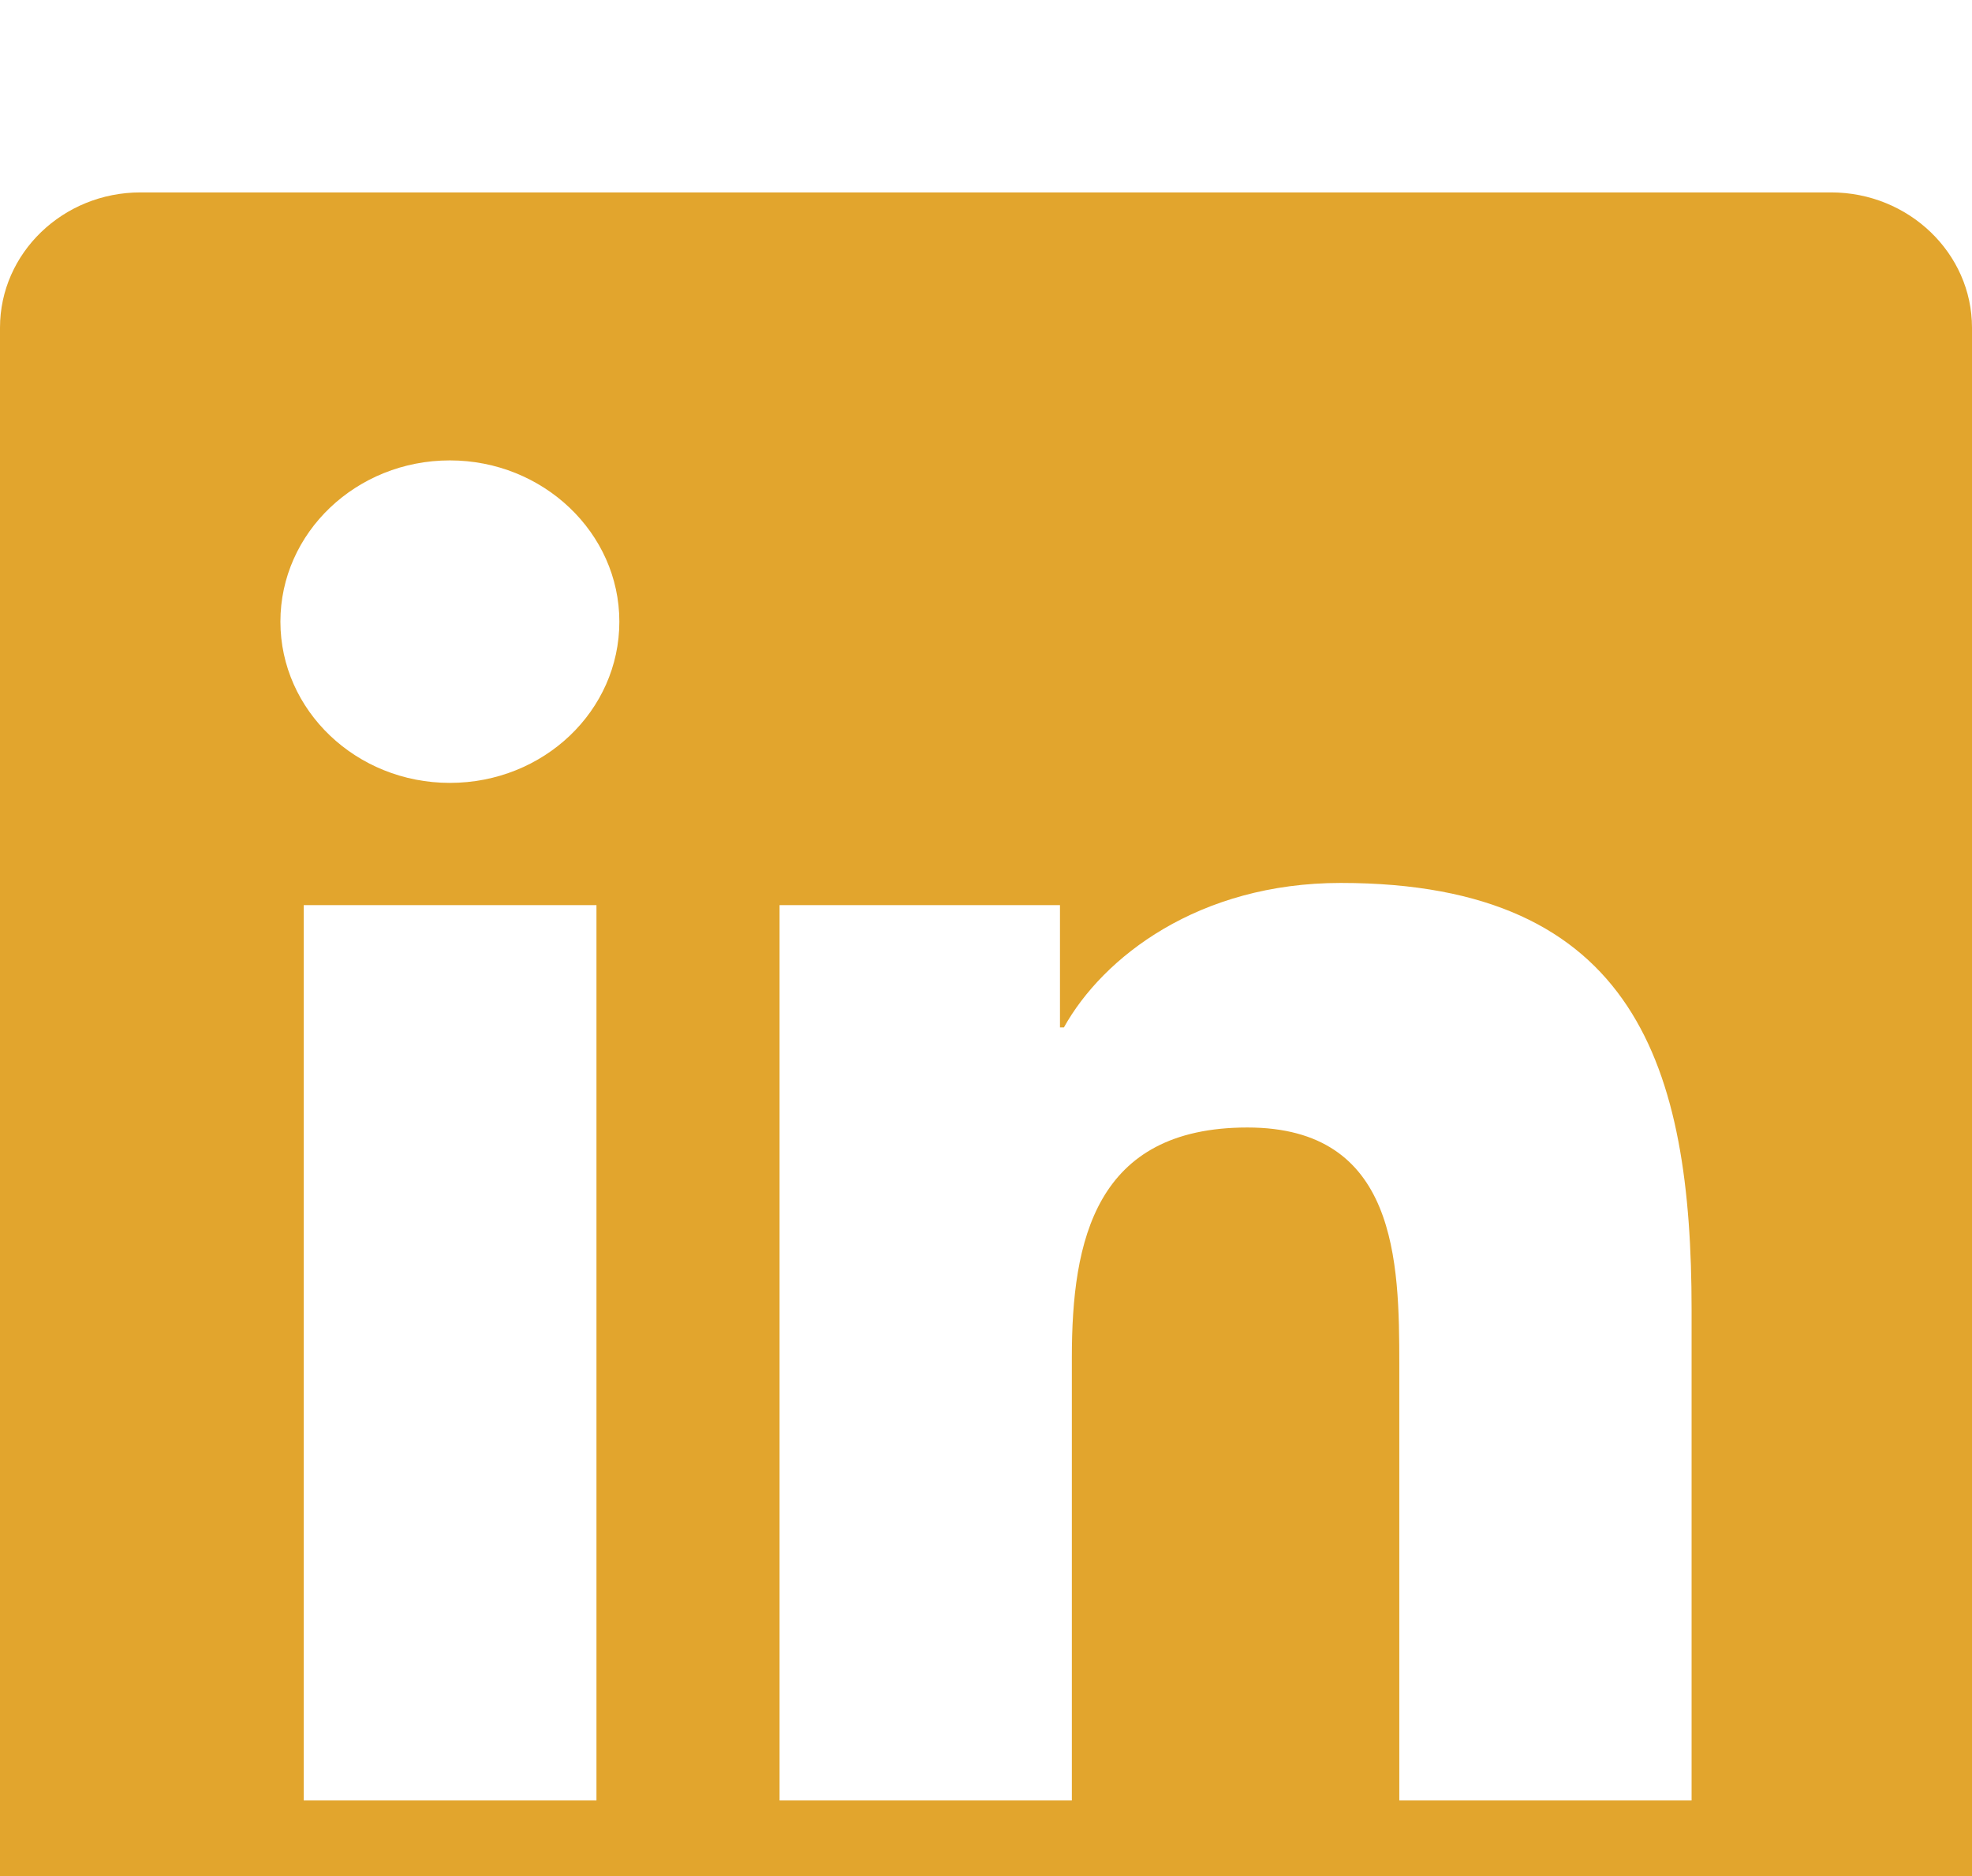 <svg width="41" height="39" viewBox="0 0 41 39" fill="none" xmlns="http://www.w3.org/2000/svg">
<g filter="url(#filter0_i)">
<path d="M38.071 0H2.919C1.309 0 0 1.262 0 2.812V36.188C0 37.738 1.309 39 2.919 39H38.071C39.682 39 41 37.738 41 36.188V2.812C41 1.262 39.682 0 38.071 0ZM12.392 33.429H6.315V14.816H12.401V33.429H12.392ZM9.353 12.275C7.404 12.275 5.83 10.768 5.83 8.923C5.83 7.077 7.404 5.571 9.353 5.571C11.293 5.571 12.877 7.077 12.877 8.923C12.877 10.777 11.303 12.275 9.353 12.275ZM35.17 33.429H29.093V24.375C29.093 22.216 29.048 19.439 25.936 19.439C22.77 19.439 22.285 21.79 22.285 24.218V33.429H16.208V14.816H22.038V17.358H22.12C22.934 15.896 24.92 14.355 27.876 14.355C34.026 14.355 35.17 18.212 35.17 23.226V33.429Z" fill="#E2A52D"/>
</g>
<defs>
<filter id="filter0_i" x="0" y="0" width="41" height="43" filterUnits="userSpaceOnUse" color-interpolation-filters="sRGB">
<feFlood flood-opacity="0" result="BackgroundImageFix"/>
<feBlend mode="normal" in="SourceGraphic" in2="BackgroundImageFix" result="shape"/>
<feColorMatrix in="SourceAlpha" type="matrix" values="0 0 0 0 0 0 0 0 0 0 0 0 0 0 0 0 0 0 127 0" result="hardAlpha"/>
<feOffset dy="4"/>
<feGaussianBlur stdDeviation="2"/>
<feComposite in2="hardAlpha" operator="arithmetic" k2="-1" k3="1"/>
<feColorMatrix type="matrix" values="0 0 0 0 0 0 0 0 0 0 0 0 0 0 0 0 0 0 0.25 0"/>
<feBlend mode="normal" in2="shape" result="effect1_innerShadow"/>
</filter>
</defs>
</svg>
